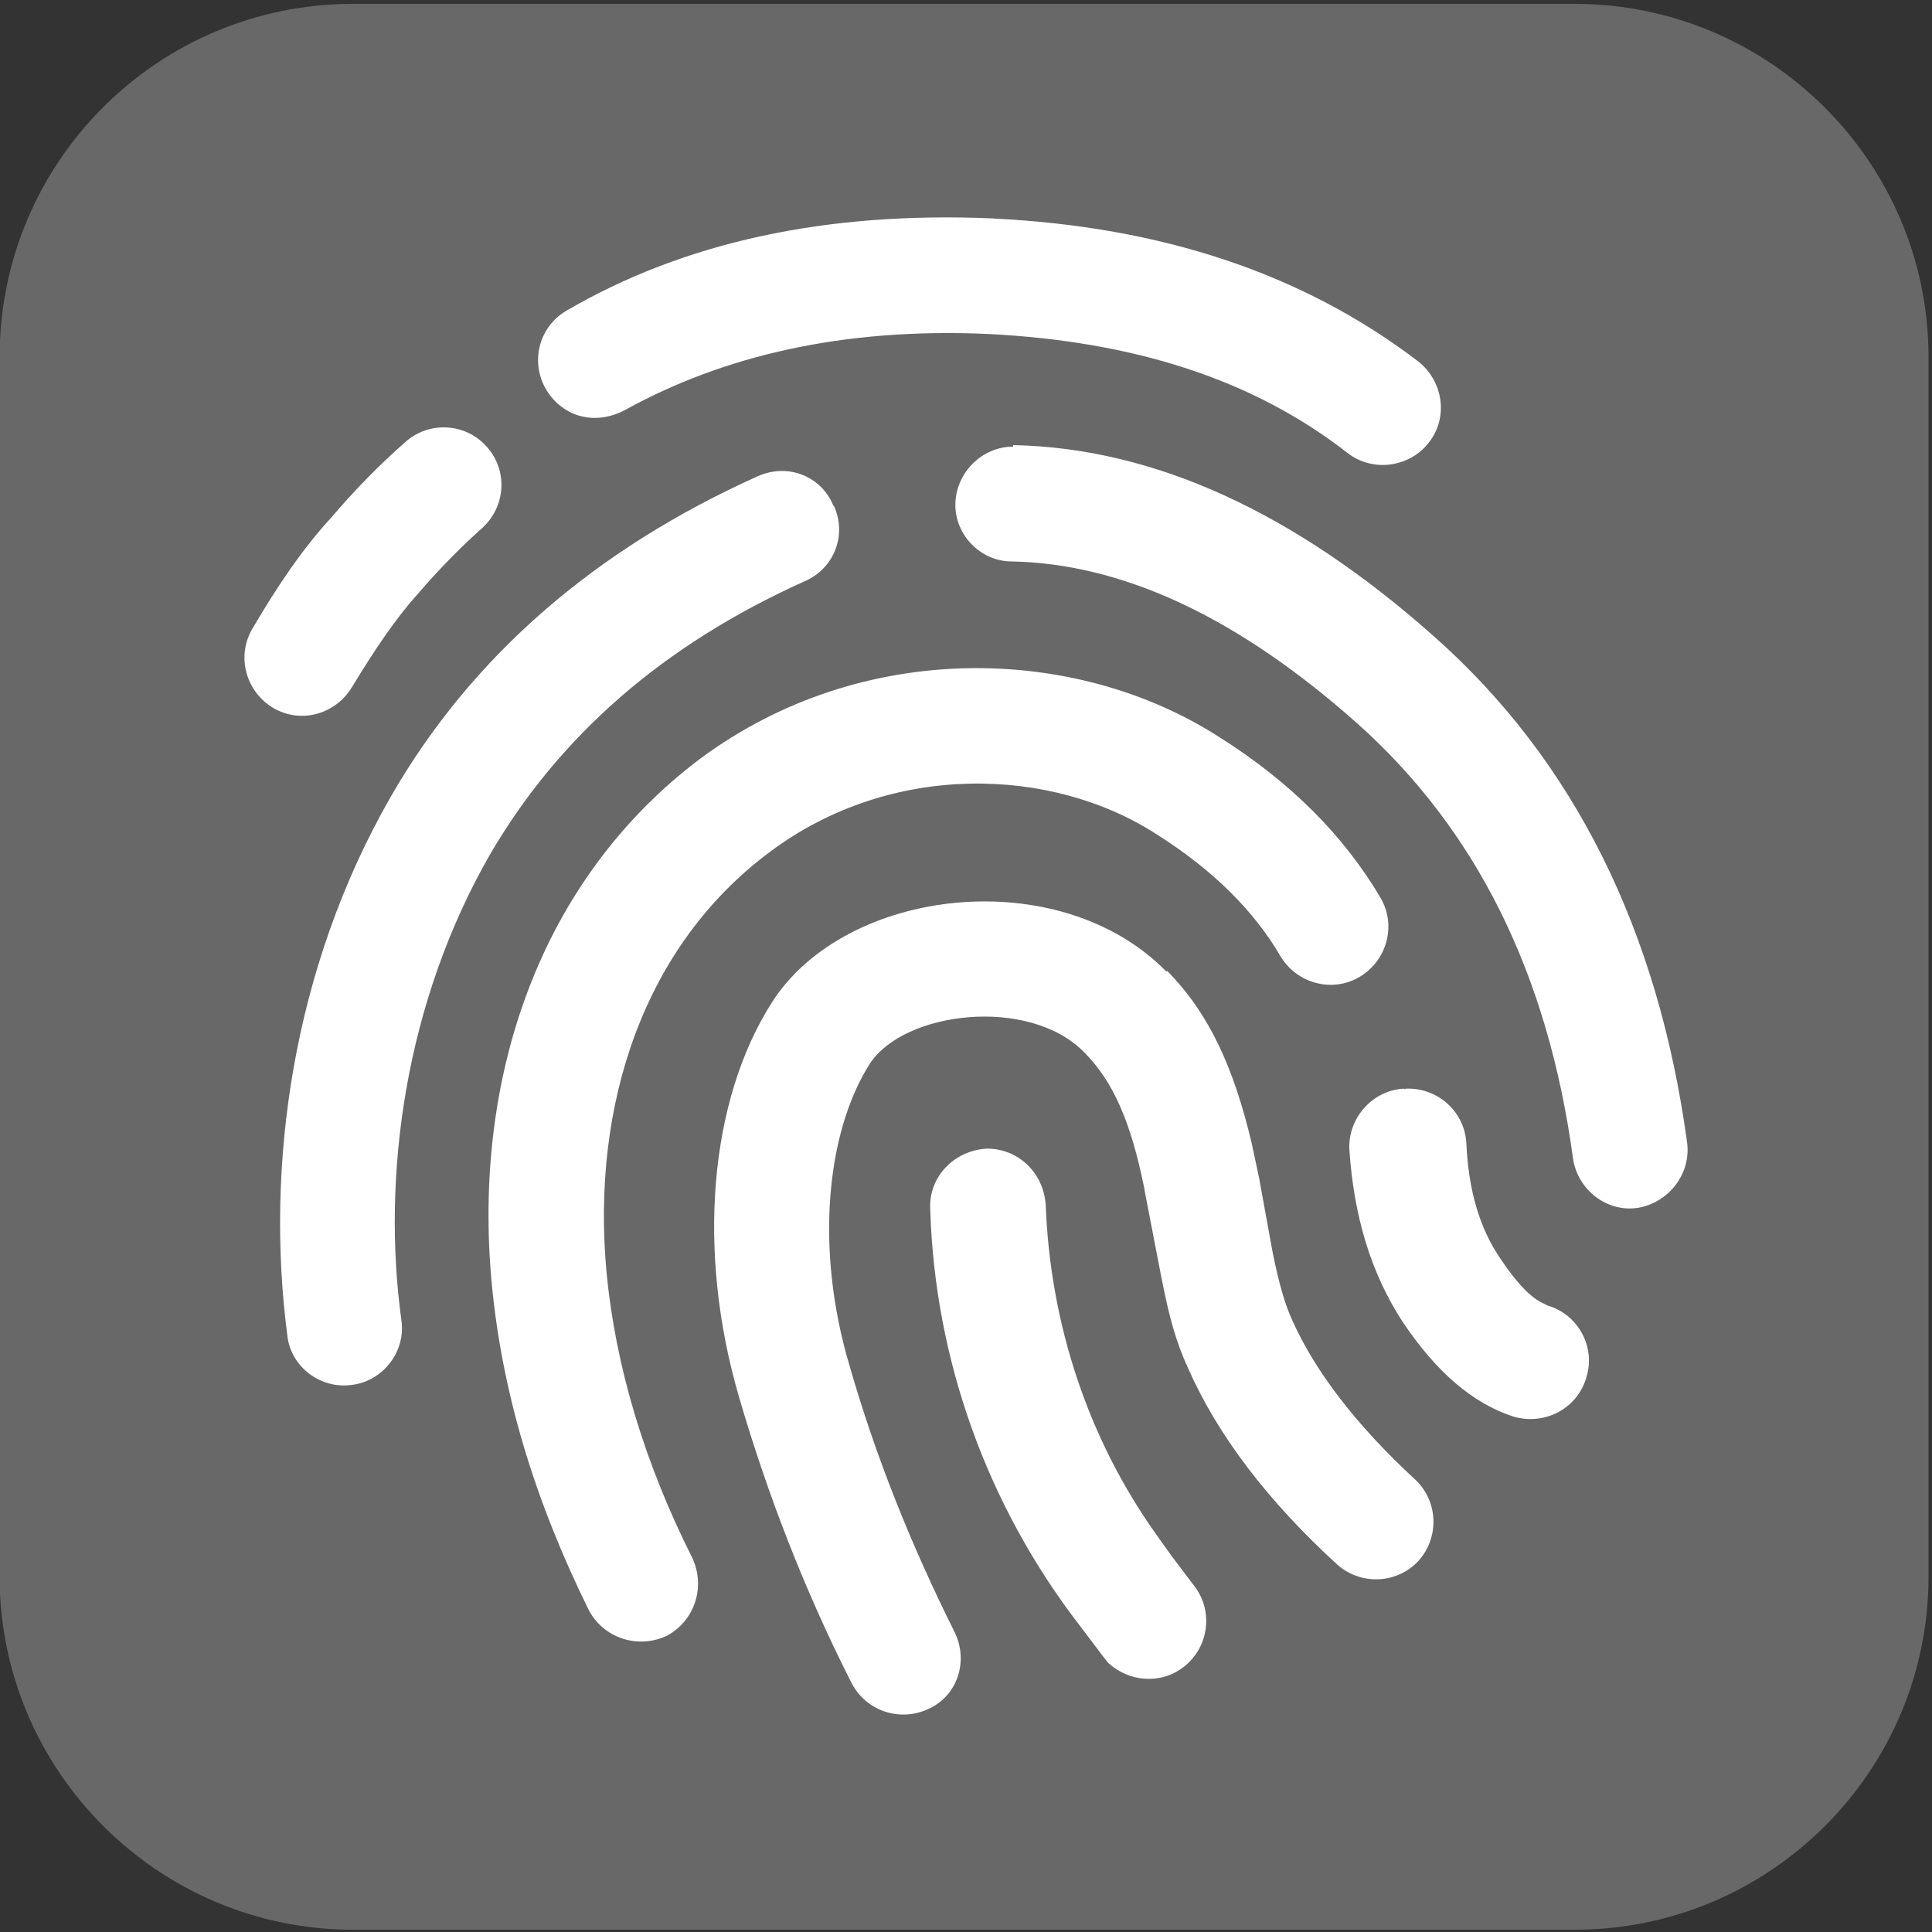<?xml version="1.0"?>
<svg width="500" height="500" xmlns="http://www.w3.org/2000/svg" xmlns:svg="http://www.w3.org/2000/svg" version="1.2">
 <rect width="100%" height="100%" fill="#333333" stroke="none"/>
 <title>ic_fluent_fingerprint_24_regular</title>
 <desc>Created with Sketch.</desc>
 <g class="layer">
  <title>Layer 1</title>
  <path class="s0" d="m499.1,92.39l0,315.63c0,50.51 -41.16,91.39 -91.55,91.39l-316.2,0c-50.39,0 -91.45,-41.08 -91.45,-91.39l0,-315.63c0,-50.51 40.96,-91.39 91.45,-91.39l316.2,0c50.39,0 91.55,40.98 91.55,91.39z" fill="#686868" id="svg_5"/>
  <path d="m302.06,251.27c11.12,11.31 17.25,25.3 21.85,44.46l1.92,9.01l0,0l3.45,18.97c1.72,8.62 3.26,13.8 5.17,18.02c5.94,13.22 16.48,27.02 31.62,41.01c6.13,5.56 6.52,14.95 1.15,21.08c-5.56,6.13 -14.95,6.52 -21.08,1.15c-18.02,-16.48 -31.05,-33.54 -38.71,-50.98c-3.07,-6.71 -4.79,-12.84 -6.9,-23.57l-4.22,-21.85l0,0l-0.19,-1.15c-3.45,-17.06 -8.05,-27.6 -15.52,-35.07c-14.18,-14.57 -46.76,-10.73 -55.58,3.07c-11.12,17.63 -14.18,47.72 -5.17,78c6.71,23.38 15.91,46.38 27.21,68.99c3.64,7.47 0.77,16.29 -6.52,19.74c-7.47,3.64 -16.29,0.77 -20.12,-6.52c-12.27,-24.15 -21.85,-49.06 -29.13,-73.98c-11.12,-37.95 -7.67,-76.85 8.43,-102.15c18.97,-29.9 74.36,-36.41 102.15,-8.05l0.19,-0.19l0,0.01zm-46.95,46c8.24,-0.19 14.95,6.13 15.52,14.57c1.15,30.66 10.92,60.56 28.75,85.48l3.83,5.37l5.94,7.86c4.98,6.52 3.64,15.91 -2.87,20.89c-5.94,4.6 -14.18,3.83 -19.55,-1.15l-1.34,-1.72l-5.94,-7.86c-23.96,-31.05 -37.56,-68.8 -38.71,-107.9c-0.38,-8.24 6.13,-14.95 14.37,-15.52l0,0.19l0,-0.19l0,-0.02zm-73.79,-101c41.97,-31.05 97.17,-29.32 134.15,-5.56c18.59,11.69 32.39,25.68 41.78,41.59c4.22,7.09 1.72,16.29 -5.37,20.51c-7.09,4.22 -16.29,1.72 -20.51,-5.37c-6.71,-11.5 -17.25,-22.23 -32.2,-31.62c-27.02,-17.44 -68.61,-18.78 -99.85,4.6c-32.58,24.15 -46.38,65.35 -42.35,108.86c2.3,24.15 9.77,49.25 22.23,73.98c3.45,7.47 0.57,16.29 -6.71,20.12c-7.47,3.45 -16.29,0.57 -20.12,-6.71c-13.99,-28.36 -22.42,-56.15 -25.11,-84.52c-4.98,-53.09 12.27,-104.45 54.05,-135.88l-0.19,-0.19l0.19,0.19l0.01,0zm182.45,85.48c8.24,-0.38 15.33,5.94 15.72,14.18c0.57,12.27 3.45,21.85 8.62,29.51c4.41,6.71 8.24,10.54 11.31,11.88l1.15,0.57c7.86,2.3 12.46,10.73 9.97,18.59c-2.3,8.05 -10.73,12.46 -18.78,10.16c-10.73,-3.45 -20.12,-11.69 -28.75,-24.53c-8.24,-12.65 -12.65,-27.41 -13.8,-44.65c-0.38,-8.05 5.94,-15.33 14.18,-15.72l0.19,0.19l0.19,-0.19l0,0.01zm-147.95,-150.83c3.45,7.67 0,16.29 -7.67,19.55c-36.61,16.48 -63.44,40.05 -81.26,70.53c-22.04,38.33 -28.17,83.18 -23,120.74c1.15,8.05 -4.79,15.72 -12.84,16.67c-8.05,1.15 -15.72,-4.6 -16.67,-12.65c-5.75,-43.7 1.15,-95.06 26.83,-139.71c20.89,-36.22 52.7,-63.82 94.87,-82.79c7.67,-3.45 16.29,-0.19 19.55,7.47l0,0.19l0.19,0zm46.57,-15.72c36.41,0.77 72.64,17.44 108.67,49.45c36.41,32.2 58.07,76.28 65.54,130.9c1.15,8.05 -4.6,15.72 -12.84,17.06c-8.05,1.15 -15.52,-4.79 -16.67,-12.84c-6.52,-47.91 -25.11,-85.09 -55.77,-112.5c-31.05,-27.6 -60.75,-41.4 -89.5,-41.97c-8.05,0 -14.76,-6.9 -14.57,-14.95c0.19,-8.05 6.9,-14.76 14.95,-14.76l0,-0.38l0.19,0l0,-0.01zm-136.45,0.38c5.56,6.13 4.98,15.52 -1.15,21.08c-5.37,4.79 -10.92,10.35 -16.67,17.06c-5.56,6.13 -11.12,14.37 -17.06,24.15c-4.22,6.9 -13.03,9.58 -20.31,5.37c-7.09,-4.22 -9.58,-13.22 -5.56,-20.31c6.71,-11.5 13.42,-21.27 20.51,-28.94c6.52,-7.67 12.84,-13.99 19.16,-19.55c6.13,-5.56 15.72,-4.98 21.08,1.15l0,-0.01zm131.09,-59.03c43.5,2.11 80.11,14.18 110.01,36.99c6.52,5.17 7.86,14.57 2.68,21.08c-4.98,6.32 -14.37,7.67 -20.89,2.68c-24.53,-19.16 -55.39,-28.94 -92.95,-30.86c-37.95,-1.72 -68.8,5.75 -93.91,19.55c-7.67,4.22 -16.1,2.11 -20.51,-4.98c-4.22,-6.9 -2.3,-16.1 4.98,-20.51c30.47,-17.82 67.27,-25.87 110.77,-23.96l-0.19,0l0.01,0.01z" fill="#ffffff" id="🎨Color"/>
 </g>
</svg>